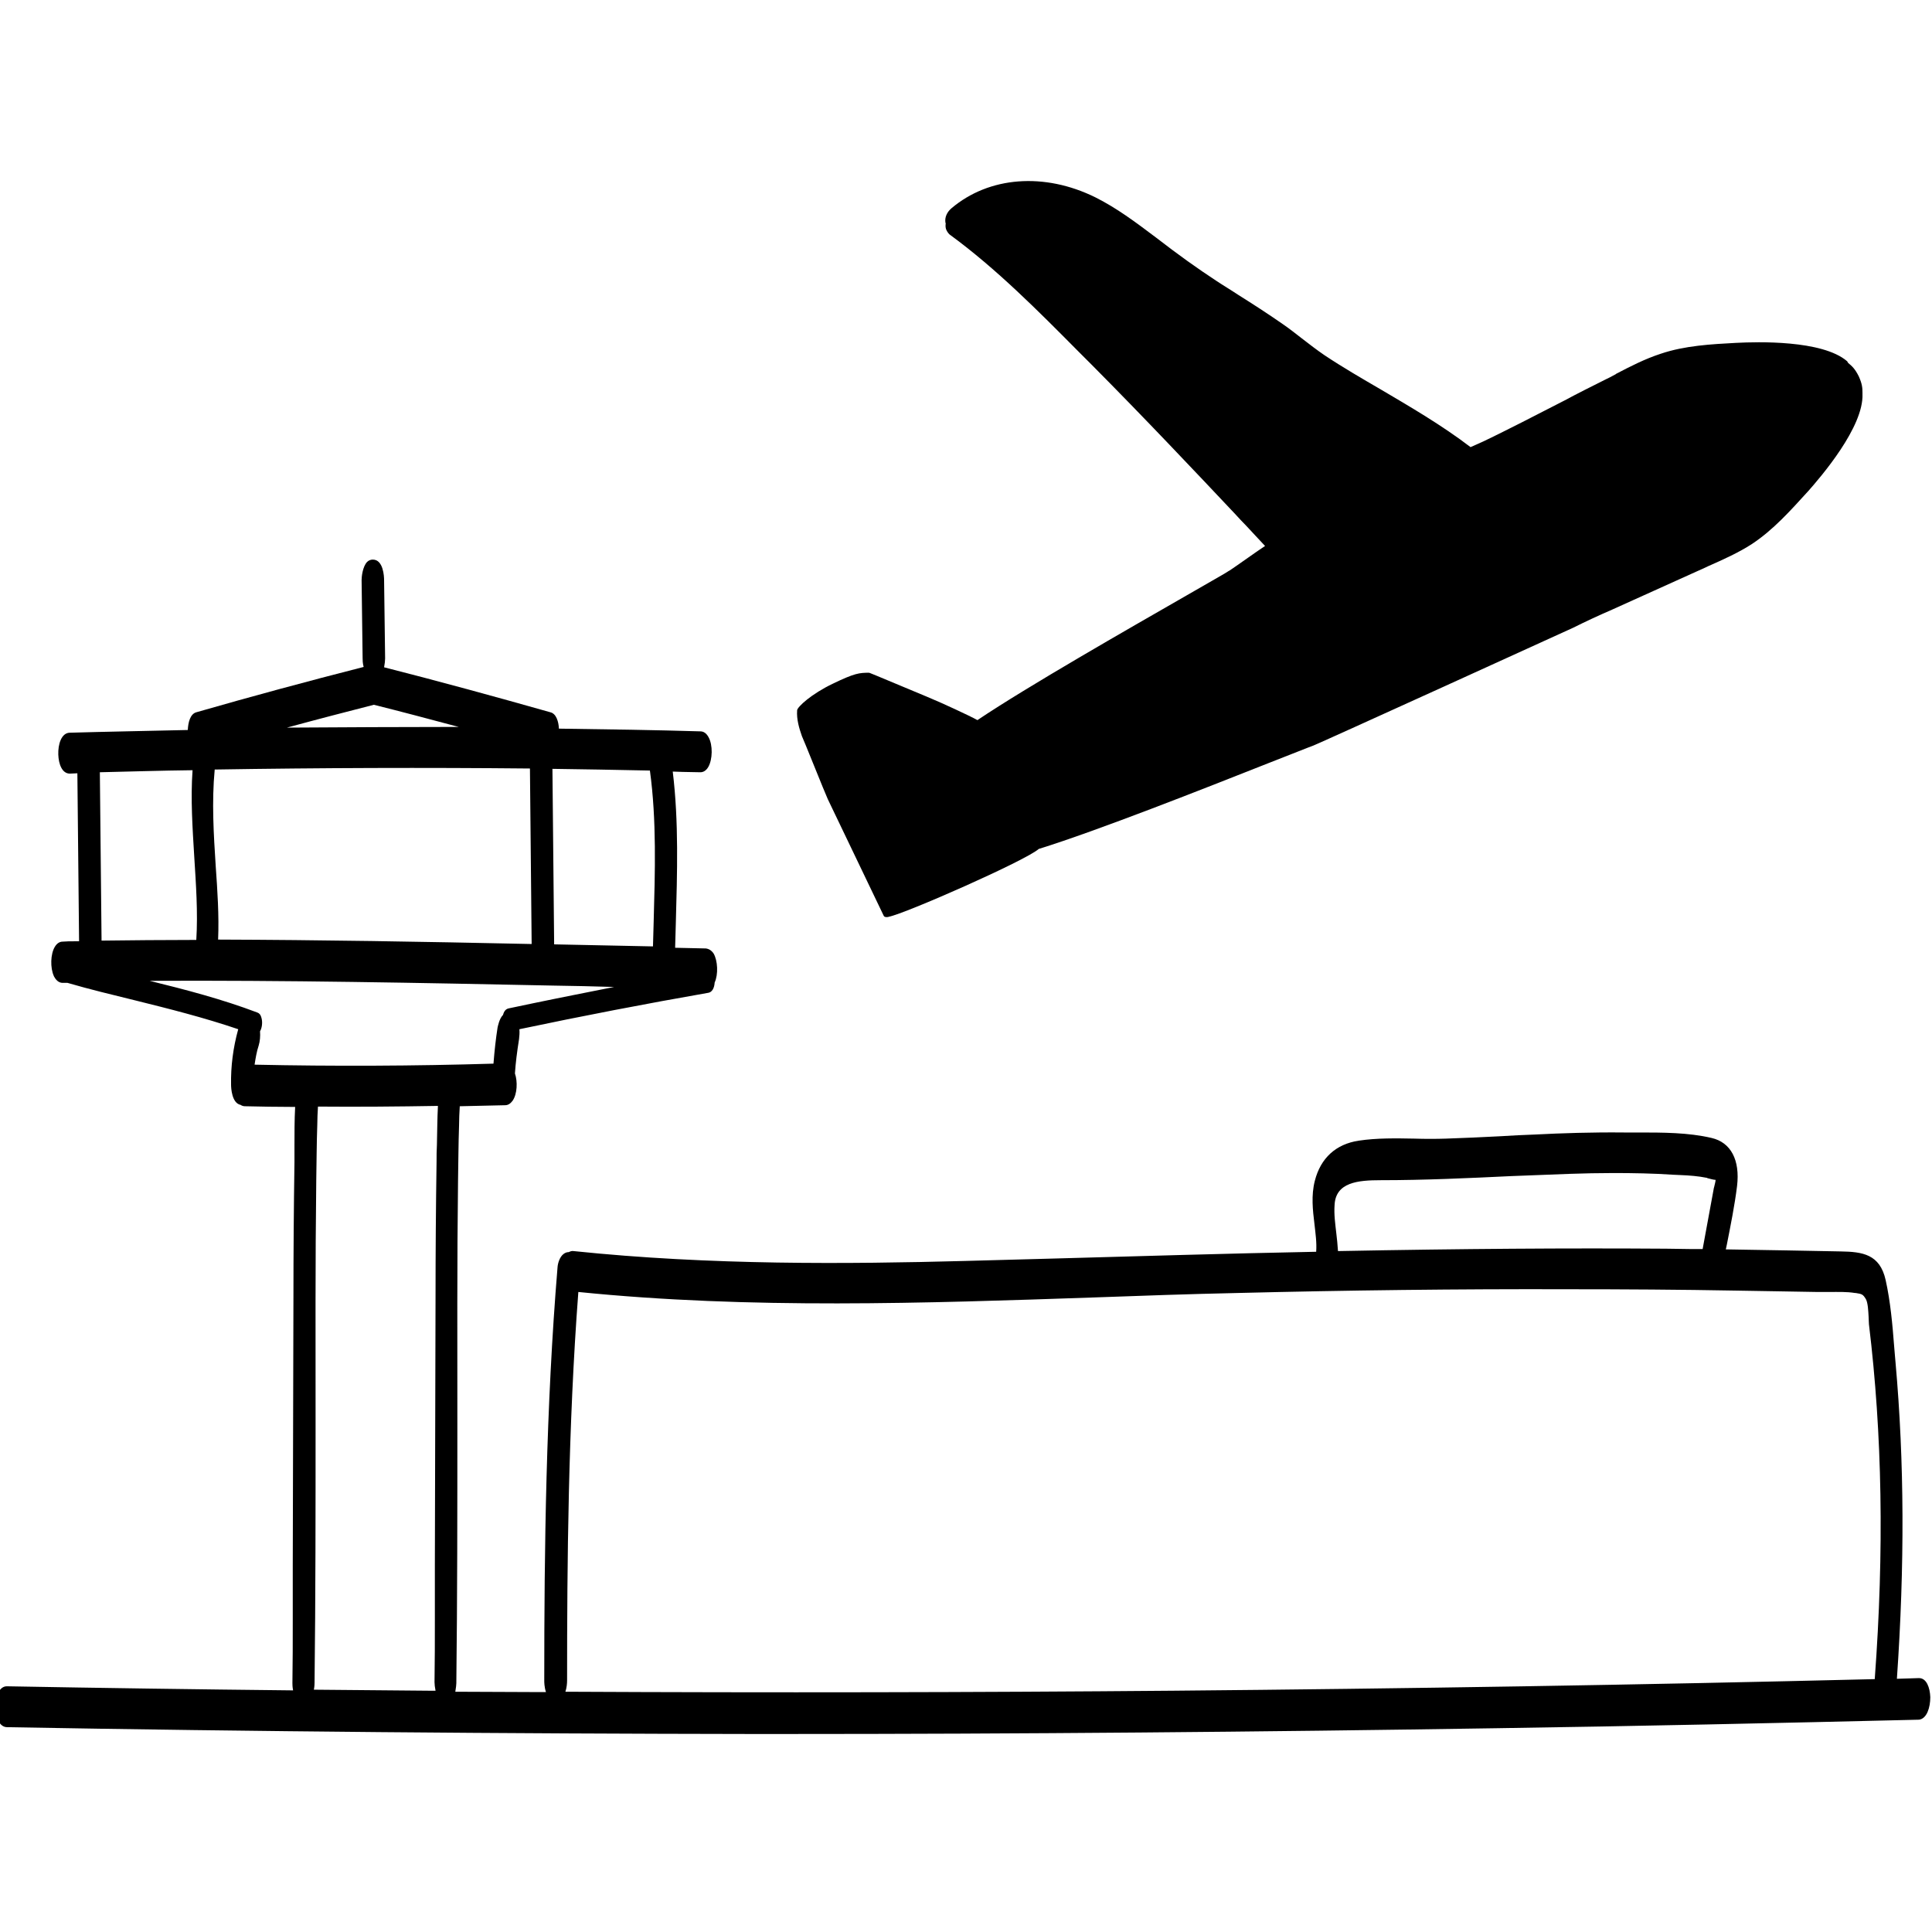 <?xml version="1.0" encoding="utf-8"?>
<!-- Generator: Adobe Illustrator 23.0.1, SVG Export Plug-In . SVG Version: 6.00 Build 0)  -->
<svg version="1.1" id="Layer_3" xmlns="http://www.w3.org/2000/svg" xmlns:xlink="http://www.w3.org/1999/xlink" x="0px" y="0px"
	 viewBox="0 0 566.9 566.9" style="enable-background:new 0 0 566.9 566.9;" xml:space="preserve">
<g>
	<path d="M566.4,498c-0.1-2.8-1.1-5.6-3.3-5.6c0,0,0,0-0.1,0l-6.4,0.2c2.3-33.2,2.2-63.6-0.4-92.8c-0.1-1.5-0.3-3.1-0.4-4.7
		c-0.5-6.5-1.1-13.2-2.5-19.5c-1.7-7.6-6.8-8.3-13.2-8.4c-10.1-0.2-20.8-0.4-33.7-0.6l0.3-1.4c1.1-5.6,2.3-11.5,3-17.2
		c0.9-7.6-1.8-12.8-7.5-14.1c-6.8-1.6-14.3-1.6-21.6-1.6c-1.4,0-2.8,0-4.1,0c-9.2-0.1-18.4,0.2-26.1,0.6c-3.4,0.1-6.7,0.3-10.1,0.5
		c-5.3,0.3-10.7,0.5-16,0.7c-3,0.1-6.2,0.1-9.3,0c-5.4-0.1-11-0.2-16.3,0.6c-6.7,1-11.2,5.1-12.9,11.8c-1.1,4.3-0.6,8.6-0.1,12.7
		c0.3,2.7,0.7,5.4,0.5,8.1c-25.8,0.5-52,1.3-77.4,2c-8.6,0.2-17.2,0.5-25.8,0.7c-34.1,0.9-74.4,1.3-114.7-2.9
		c-0.5-0.1-1,0.1-1.4,0.3c-0.6,0-1.1,0.2-1.6,0.6c-1,0.8-1.6,2.5-1.7,3.8c-3.4,41.1-3.9,82.6-3.9,121.4c0,0.3,0,1.8,0.5,3.3l-2.5,0
		c-8,0-16.1-0.1-24.1-0.1c0.2-1.1,0.3-2.2,0.3-2.5c0.3-25.3,0.3-51,0.3-75.8c0-23.5-0.1-47.8,0.2-71.7c0.1-4.9,0.1-10.6,0.3-16.2
		c0-1.8,0.1-3.7,0.2-5.5l0-0.1c4.4-0.1,8.8-0.2,13.3-0.3c0.9,0,1.6-0.5,2.2-1.3c1.4-2,1.5-5.7,0.7-8l0-0.1c0.2-3,0.6-6.2,1.2-10
		c0.1-0.9,0.2-1.9,0.1-2.9c18.5-3.9,37.2-7.5,55.5-10.7c1-0.2,1.7-1.3,1.8-3c1.1-2.4,0.9-6.4-0.3-8.5c-0.6-0.9-1.4-1.4-2.3-1.5
		c-3-0.1-6-0.1-9-0.2c0.1-2.3,0.1-4.7,0.2-7.1c0.4-14.7,0.9-29.8-0.9-44.6l2.9,0.1c1.7,0,3.5,0.1,5.2,0.1c0.9,0,1.7-0.5,2.3-1.5
		c1.3-2.2,1.4-6.5,0.1-8.8c-0.6-1.1-1.4-1.7-2.4-1.7c-13.3-0.4-26.9-0.6-41.5-0.8c-0.1-2.1-0.8-4.4-2.5-4.8
		c-15.9-4.5-32.3-9-48.8-13.2c0.2-1,0.3-2,0.3-2.6l-0.3-23c0-1-0.2-6-3.3-6c-0.6,0-1.2,0.2-1.7,0.7c-1.3,1.4-1.6,4.3-1.6,5.3l0.3,23
		c0,0.4,0,1.4,0.3,2.5c-16.5,4.2-33.1,8.7-49.1,13.3c-1.8,0.5-2.4,3-2.5,5.2c-13,0.3-24.3,0.5-34.7,0.8c-2.4,0.1-3.4,3.4-3.3,6.4
		c0.1,2.8,1.1,5.6,3.4,5.6l2.2-0.1l0.5,49.3l-1.4,0c-1.1,0-2.3,0-3.4,0.1c-0.9,0-1.7,0.5-2.3,1.5c-1.3,2.1-1.4,6.2-0.3,8.6
		c0,0,0,0.1,0.1,0.2c0.8,1.5,1.8,1.8,2.5,1.8l1.4,0c6.5,1.9,13.2,3.5,19.7,5.1c10.1,2.5,20.4,5.1,30.4,8.5
		c-1.5,5.4-2.2,10.9-2.1,16.3c0,0.9,0.2,5.4,2.8,5.9c0.4,0.3,0.9,0.4,1.3,0.4c4.5,0.1,9.3,0.2,14.7,0.2c-0.2,3.8-0.2,7.7-0.2,11.4
		c0,1.6,0,3.2,0,4.8c-0.2,13.4-0.3,26.8-0.3,39.4c-0.1,26.4-0.1,53.3-0.2,79.3l0,9c0,2.3,0,4.6,0,6.9c0,6,0,12.2-0.1,18.3
		c0,0.3,0,1.1,0.2,2.1c-28.5-0.3-56.7-0.7-84-1.2c0,0,0,0,0,0c-2.2,0-3.3,2.9-3.3,5.8c-0.1,3,1,6.2,3.4,6.2
		c72.8,1.3,146.4,1.9,218.6,2c3,0,6,0,9,0c69.6,0,140-0.6,209.6-1.7c40.7-0.6,82.3-1.5,123.8-2.5C565.4,504.3,566.4,501,566.4,498z
		 M550.1,492.7c-68.8,1.7-138,2.8-205.7,3.4c-58.1,0.5-118.1,0.6-178.5,0.3c0.4-1.2,0.5-2.5,0.5-3.3c0-34.4,0.3-74.4,3.3-114
		c50.4,5.1,101.8,3.3,151.5,1.6c13.7-0.5,27.9-1,41.9-1.3c32.1-0.8,64.8-1.2,96.9-1.1c16.4,0,33,0.1,49.5,0.4
		c7.9,0.1,15.9,0.3,23.7,0.4c1.2,0,2.4,0,3.6,0c2.5,0,5.1-0.1,7.5,0.3l0.2,0c1.8,0.3,2.1,0.3,3,1.8c0.6,1.1,0.7,3.4,0.8,5.2
		c0,0.8,0.1,1.6,0.1,2.2C552.3,420.8,552.9,454.9,550.1,492.7z M503,348.2c-0.1,0.4-0.2,0.7-0.2,0.9l-3.2,17.4l-3.8,0
		c-2.3,0-4.6-0.1-7-0.1c-28.7-0.2-59.3,0-96.2,0.7c-0.1-1.8-0.3-3.6-0.5-5.3c-0.3-2.7-0.7-5.4-0.5-8.2c0.3-6.7,6.9-7.3,13.5-7.3
		c12.8,0,25.8-0.6,38.3-1.2l5.2-0.2c7.7-0.3,16.1-0.7,24.8-0.7c5.8,0,11.7,0.1,17.6,0.5c0.7,0,1.5,0.1,2.2,0.1
		c2.5,0.1,5.1,0.3,7.6,0.8c0,0,0.1,0,0.2,0.1c1.1,0.3,1.9,0.5,2.4,0.5C503.4,346.8,503.1,347.6,503,348.2z M63.3,254.2
		c-0.6-9.3-1.2-18.9-0.3-28.4c30.8-0.5,61.9-0.6,92.5-0.3l0.5,51.5c-32.5-0.7-61.9-1.2-92-1.3C64.3,268.6,63.8,261.3,63.3,254.2z
		 M84.2,213.5c8.8-2.4,17.3-4.6,25.5-6.7c8,2,16.3,4.2,24.9,6.5C118.1,213.3,101.2,213.4,84.2,213.5z M162.1,225.6
		c8.8,0.1,18.2,0.3,28.6,0.5c2,14.6,1.5,29.8,1.1,44.5c-0.1,2.4-0.1,4.8-0.2,7.1c-9.7-0.2-19.4-0.4-29-0.6L162.1,225.6z M75.9,306.8
		c0.4-1.3,0.5-2.8,0.4-4.2c0.6-1,0.8-2.7,0.4-4c-0.2-0.8-0.6-1.3-1.2-1.5c-10.3-3.9-21-6.7-31.6-9.3c39.6-0.2,79.7,0.6,118.6,1.4
		c5.9,0.1,11.8,0.2,17.7,0.4c-10.7,2.1-21.1,4.2-31,6.3c-0.8,0.2-1.3,0.8-1.6,1.9c-1.1,1.1-1.5,3.3-1.6,3.7
		c-0.5,3.2-0.9,6.7-1.2,10.6c-23.3,0.7-46.9,0.8-70.1,0.3C75,310.5,75.3,308.6,75.9,306.8z M57,251.4c0.5,8,1.1,16.3,0.6,24.4
		c-9.9,0-19,0.1-27.8,0.2l-0.5-49.4c8.9-0.2,18.1-0.5,27.2-0.6C55.9,234.4,56.5,243.1,57,251.4z M128.1,340.8
		c-0.2,13.4-0.3,26.8-0.3,39.4c-0.1,26.4-0.1,53.3-0.2,79.3l0,9c0,2.3,0,4.5,0,6.8c0,6,0,12.2-0.1,18.3c0,0.6,0.1,1.5,0.3,2.5l-2,0
		c-11.2-0.1-22.5-0.2-33.7-0.3c0.2-1,0.2-1.9,0.2-2.1c0.3-25.3,0.3-51,0.3-75.8c0-23.5-0.1-47.8,0.2-71.7c0.1-4.9,0.1-10.6,0.3-16.2
		c0-1.8,0.1-3.5,0.2-5.3c11.8,0.1,23.6,0,35.2-0.2c-0.2,3.8-0.2,7.7-0.3,11.5C128.1,337.6,128.1,339.2,128.1,340.8z M16.4,286.1
		C16.4,286.1,16.4,286.1,16.4,286.1L16.4,286.1L16.4,286.1z"/>
	<path d="M242.9,234.5l16.4,34.2c0.1,0.3,0.5,0.4,0.8,0.4c0.2,0,0.5,0,0.7-0.1c4.8-0.9,40.2-16.5,44-19.9
		c17.1-5.3,48.5-17.7,67.2-25.1c7.2-2.8,12.4-4.9,13.3-5.2c1-0.3,75.7-34.3,76.3-34.6c3.8-1.9,7.7-3.7,11.4-5.3
		c4.1-1.9,8.3-3.7,12.4-5.6c4.1-1.9,8.3-3.7,12.4-5.6c1.1-0.5,2.3-1,3.5-1.6c4.3-1.9,8.8-3.9,12.8-6.5c6.2-4.1,11.3-9.8,16.3-15.3
		l0.1-0.1c3.8-4.3,16.4-18.9,16-28.6l0-0.4c0-1.4-0.1-2.6-1.1-4.8c-1.1-2.2-2-3-3.1-3.9L542,106c-7.3-6.3-26.6-5.7-32.4-5.4l-0.1,0
		c-7.4,0.4-15.1,0.8-22.2,3.2c-4.6,1.5-8.9,3.7-13.1,5.9l-0.1,0.1c-1.1,0.6-2.2,1.2-3.3,1.7c-4,2-8,4-11.9,6.1l-0.2,0.1
		c-4,2.1-8.1,4.1-12.1,6.2c-3.6,1.8-7.5,3.8-11.3,5.6c-1.5,0.7-2.7,1.2-3.8,1.7c-8.5-6.5-18-12-26.3-16.9
		c-5.5-3.2-11.2-6.5-16.6-10.1c-2.2-1.5-4.4-3.2-6.6-4.9c-1.8-1.4-3.7-2.9-5.6-4.2c-4.3-3-8.8-5.9-13.1-8.6
		c-2.1-1.4-4.3-2.7-6.4-4.1c-5.5-3.6-11.1-7.6-17.7-12.7c-6.1-4.6-11.6-8.7-17.8-11.8c-15-7.4-31.2-6.1-42.2,3.2
		c-1.3,1.1-2,2.6-1.8,4.1c0,0.1,0,0.2,0.1,0.3c-0.1,0.8-0.1,1.5,0.3,2.2c0.3,0.5,0.6,1,1.1,1.3c13.5,9.9,25.7,22.2,37.5,34.1
		l0.8,0.8c1.1,1.1,2.1,2.1,3.2,3.2c15.4,15.5,30.5,31.5,42,43.7c1.1,1.2,2.2,2.4,3.3,3.5c1.7,1.8,3.6,3.9,5.5,5.9l-2.5,1.7
		c-2,1.4-4,2.8-6,4.2c-0.6,0.4-1.3,0.9-1.9,1.3l-0.2,0.1c-0.8,0.6-5.7,3.3-12.4,7.2c-17.4,10-46.5,26.6-61.4,36.6
		c-2.1-1.2-10.8-5.2-13.5-6.3l-1.4-0.6c-16.7-7-16.8-7-16.9-7c-2.8,0-4.2,0.1-10.6,3.2c-6.3,3-10.4,6.8-10.5,7.8
		c-0.2,2.7,0.6,5.3,1.4,7.6C235.6,216.5,242.1,232.8,242.9,234.5z"/>
</g>
</svg>
